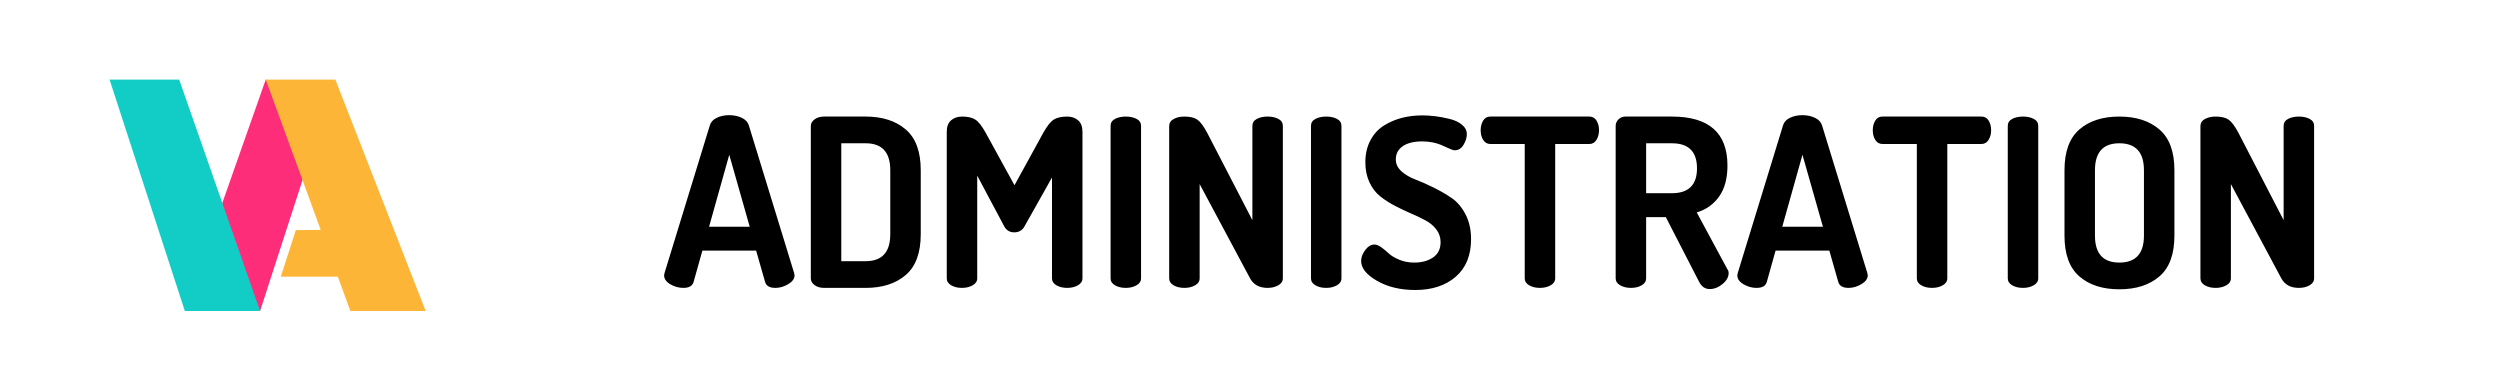 <?xml version="1.0" standalone="no"?><!-- Generator: Gravit.io --><svg xmlns="http://www.w3.org/2000/svg" xmlns:xlink="http://www.w3.org/1999/xlink" style="isolation:isolate" viewBox="0 0 256 40" width="256" height="40"><defs><clipPath id="_clipPath_jwq1uwTLoHBSIdF6BuxUQfKVXH2NfDod"><rect width="256" height="40"/></clipPath></defs><g clip-path="url(#_clipPath_jwq1uwTLoHBSIdF6BuxUQfKVXH2NfDod)"><path d=" M 27.212 8.151 L 33.564 10.454 L 26.634 31.849 L 19.386 30.381 L 27.212 8.151 Z " fill="rgb(253,45,122)"/><path d=" M 34.594 28.328 L 28.754 28.328 L 30.295 23.564 L 32.843 23.541 L 27.212 8.151 L 34.341 8.151 L 43.589 31.849 L 35.882 31.849 L 34.594 28.328 Z " fill="rgb(252,181,54)"/><path d=" M 11.221 8.151 L 18.35 8.151 L 26.634 31.849 L 18.928 31.849 L 11.221 8.151 Z " fill="rgb(18,204,198)"/><path d=" M 68.004 28.184 L 68.004 28.184 L 68.004 28.184 Q 68.004 28.136 68.052 27.944 L 68.052 27.944 L 72.684 12.848 L 72.684 12.848 Q 72.825 12.344 73.387 12.068 L 73.387 12.068 L 73.387 12.068 Q 73.949 11.792 74.669 11.792 L 74.669 11.792 L 74.669 11.792 Q 75.388 11.792 75.964 12.068 L 75.964 12.068 L 75.964 12.068 Q 76.54 12.344 76.684 12.848 L 76.684 12.848 L 81.315 27.944 L 81.315 27.944 Q 81.363 28.136 81.363 28.184 L 81.363 28.184 L 81.363 28.184 Q 81.363 28.712 80.716 29.096 L 80.716 29.096 L 80.716 29.096 Q 80.068 29.48 79.396 29.48 L 79.396 29.48 L 79.396 29.48 Q 78.508 29.48 78.34 28.856 L 78.34 28.856 L 77.428 25.664 L 71.923 25.664 L 71.028 28.856 L 71.028 28.856 Q 70.86 29.48 69.972 29.48 L 69.972 29.48 L 69.972 29.48 Q 69.276 29.48 68.64 29.108 L 68.64 29.108 L 68.64 29.108 Q 68.004 28.736 68.004 28.184 Z  M 74.676 15.848 L 72.609 23.216 L 76.771 23.216 L 74.676 15.848 Z  M 83.028 28.52 L 83.028 28.52 L 83.028 12.896 L 83.028 12.896 Q 83.028 12.512 83.412 12.224 L 83.412 12.224 L 83.412 12.224 Q 83.796 11.936 84.396 11.936 L 84.396 11.936 L 88.644 11.936 L 88.644 11.936 Q 91.212 11.936 92.748 13.256 L 92.748 13.256 L 92.748 13.256 Q 94.284 14.576 94.284 17.432 L 94.284 17.432 L 94.284 23.984 L 94.284 23.984 Q 94.284 26.84 92.748 28.16 L 92.748 28.16 L 92.748 28.16 Q 91.212 29.48 88.644 29.48 L 88.644 29.48 L 84.396 29.48 L 84.396 29.48 Q 83.796 29.48 83.412 29.192 L 83.412 29.192 L 83.412 29.192 Q 83.028 28.904 83.028 28.52 Z  M 86.148 14.672 L 86.148 26.744 L 88.644 26.744 L 88.644 26.744 Q 91.164 26.744 91.164 23.984 L 91.164 23.984 L 91.164 17.432 L 91.164 17.432 Q 91.164 14.672 88.644 14.672 L 88.644 14.672 L 86.148 14.672 Z  M 96.948 28.496 L 96.948 28.496 L 96.948 13.496 L 96.948 13.496 Q 96.948 12.704 97.392 12.32 L 97.392 12.32 L 97.392 12.32 Q 97.836 11.936 98.508 11.936 L 98.508 11.936 L 98.508 11.936 Q 99.396 11.936 99.876 12.248 L 99.876 12.248 L 99.876 12.248 Q 100.356 12.56 100.932 13.592 L 100.932 13.592 L 103.884 18.968 L 106.836 13.592 L 106.836 13.592 Q 107.412 12.56 107.904 12.248 L 107.904 12.248 L 107.904 12.248 Q 108.396 11.936 109.284 11.936 L 109.284 11.936 L 109.284 11.936 Q 109.956 11.936 110.4 12.32 L 110.4 12.32 L 110.4 12.32 Q 110.844 12.704 110.844 13.496 L 110.844 13.496 L 110.844 28.496 L 110.844 28.496 Q 110.844 28.952 110.376 29.216 L 110.376 29.216 L 110.376 29.216 Q 109.908 29.48 109.284 29.48 L 109.284 29.48 L 109.284 29.48 Q 108.636 29.48 108.18 29.216 L 108.18 29.216 L 108.18 29.216 Q 107.724 28.952 107.724 28.496 L 107.724 28.496 L 107.724 18.176 L 104.916 23.168 L 104.916 23.168 Q 104.58 23.792 103.86 23.792 L 103.86 23.792 L 103.86 23.792 Q 103.164 23.792 102.828 23.168 L 102.828 23.168 L 100.068 17.984 L 100.068 28.496 L 100.068 28.496 Q 100.068 28.952 99.6 29.216 L 99.6 29.216 L 99.6 29.216 Q 99.132 29.48 98.508 29.48 L 98.508 29.48 L 98.508 29.48 Q 97.86 29.48 97.404 29.216 L 97.404 29.216 L 97.404 29.216 Q 96.948 28.952 96.948 28.496 Z  M 113.724 28.496 L 113.724 28.496 L 113.724 12.896 L 113.724 12.896 Q 113.724 12.416 114.18 12.176 L 114.18 12.176 L 114.18 12.176 Q 114.636 11.936 115.284 11.936 L 115.284 11.936 L 115.284 11.936 Q 115.932 11.936 116.388 12.176 L 116.388 12.176 L 116.388 12.176 Q 116.844 12.416 116.844 12.896 L 116.844 12.896 L 116.844 28.496 L 116.844 28.496 Q 116.844 28.952 116.376 29.216 L 116.376 29.216 L 116.376 29.216 Q 115.908 29.48 115.284 29.48 L 115.284 29.48 L 115.284 29.48 Q 114.636 29.48 114.18 29.216 L 114.18 29.216 L 114.18 29.216 Q 113.724 28.952 113.724 28.496 Z  M 119.724 28.496 L 119.724 28.496 L 119.724 12.92 L 119.724 12.92 Q 119.724 12.44 120.18 12.188 L 120.18 12.188 L 120.18 12.188 Q 120.636 11.936 121.284 11.936 L 121.284 11.936 L 121.284 11.936 Q 122.148 11.936 122.604 12.248 L 122.604 12.248 L 122.604 12.248 Q 123.06 12.56 123.612 13.592 L 123.612 13.592 L 128.244 22.544 L 128.244 12.896 L 128.244 12.896 Q 128.244 12.416 128.7 12.176 L 128.7 12.176 L 128.7 12.176 Q 129.156 11.936 129.804 11.936 L 129.804 11.936 L 129.804 11.936 Q 130.452 11.936 130.908 12.176 L 130.908 12.176 L 130.908 12.176 Q 131.364 12.416 131.364 12.896 L 131.364 12.896 L 131.364 28.496 L 131.364 28.496 Q 131.364 28.952 130.896 29.216 L 130.896 29.216 L 130.896 29.216 Q 130.428 29.48 129.804 29.48 L 129.804 29.48 L 129.804 29.48 Q 128.532 29.48 128.004 28.496 L 128.004 28.496 L 122.844 18.848 L 122.844 28.496 L 122.844 28.496 Q 122.844 28.952 122.376 29.216 L 122.376 29.216 L 122.376 29.216 Q 121.908 29.48 121.284 29.48 L 121.284 29.48 L 121.284 29.48 Q 120.636 29.48 120.18 29.216 L 120.18 29.216 L 120.18 29.216 Q 119.724 28.952 119.724 28.496 Z  M 134.244 28.496 L 134.244 28.496 L 134.244 12.896 L 134.244 12.896 Q 134.244 12.416 134.7 12.176 L 134.7 12.176 L 134.7 12.176 Q 135.156 11.936 135.804 11.936 L 135.804 11.936 L 135.804 11.936 Q 136.452 11.936 136.908 12.176 L 136.908 12.176 L 136.908 12.176 Q 137.364 12.416 137.364 12.896 L 137.364 12.896 L 137.364 28.496 L 137.364 28.496 Q 137.364 28.952 136.896 29.216 L 136.896 29.216 L 136.896 29.216 Q 136.428 29.48 135.804 29.48 L 135.804 29.48 L 135.804 29.48 Q 135.156 29.48 134.7 29.216 L 134.7 29.216 L 134.7 29.216 Q 134.244 28.952 134.244 28.496 Z  M 139.38 26.72 L 139.38 26.72 L 139.38 26.72 Q 139.38 26.168 139.8 25.604 L 139.8 25.604 L 139.8 25.604 Q 140.22 25.04 140.748 25.04 L 140.748 25.04 L 140.748 25.04 Q 141.06 25.04 141.456 25.328 L 141.456 25.328 L 141.456 25.328 Q 141.852 25.616 142.224 25.964 L 142.224 25.964 L 142.224 25.964 Q 142.596 26.312 143.292 26.6 L 143.292 26.6 L 143.292 26.6 Q 143.988 26.888 144.828 26.888 L 144.828 26.888 L 144.828 26.888 Q 145.98 26.888 146.748 26.36 L 146.748 26.36 L 146.748 26.36 Q 147.516 25.832 147.516 24.8 L 147.516 24.8 L 147.516 24.8 Q 147.516 24.08 147.096 23.516 L 147.096 23.516 L 147.096 23.516 Q 146.676 22.952 145.992 22.58 L 145.992 22.58 L 145.992 22.58 Q 145.308 22.208 144.492 21.86 L 144.492 21.86 L 144.492 21.86 Q 143.676 21.512 142.848 21.08 L 142.848 21.08 L 142.848 21.08 Q 142.02 20.648 141.336 20.108 L 141.336 20.108 L 141.336 20.108 Q 140.652 19.568 140.232 18.668 L 140.232 18.668 L 140.232 18.668 Q 139.812 17.768 139.812 16.616 L 139.812 16.616 L 139.812 16.616 Q 139.812 15.344 140.328 14.372 L 140.328 14.372 L 140.328 14.372 Q 140.844 13.4 141.708 12.86 L 141.708 12.86 L 141.708 12.86 Q 142.572 12.32 143.556 12.068 L 143.556 12.068 L 143.556 12.068 Q 144.54 11.816 145.644 11.816 L 145.644 11.816 L 145.644 11.816 Q 146.268 11.816 146.964 11.9 L 146.964 11.9 L 146.964 11.9 Q 147.66 11.984 148.44 12.176 L 148.44 12.176 L 148.44 12.176 Q 149.22 12.368 149.712 12.776 L 149.712 12.776 L 149.712 12.776 Q 150.204 13.184 150.204 13.736 L 150.204 13.736 L 150.204 13.736 Q 150.204 14.264 149.868 14.828 L 149.868 14.828 L 149.868 14.828 Q 149.532 15.392 148.956 15.392 L 148.956 15.392 L 148.956 15.392 Q 148.74 15.392 147.78 14.936 L 147.78 14.936 L 147.78 14.936 Q 146.82 14.48 145.644 14.48 L 145.644 14.48 L 145.644 14.48 Q 144.348 14.48 143.64 14.972 L 143.64 14.972 L 143.64 14.972 Q 142.932 15.464 142.932 16.328 L 142.932 16.328 L 142.932 16.328 Q 142.932 17.024 143.508 17.54 L 143.508 17.54 L 143.508 17.54 Q 144.084 18.056 144.936 18.38 L 144.936 18.38 L 144.936 18.38 Q 145.788 18.704 146.784 19.196 L 146.784 19.196 L 146.784 19.196 Q 147.78 19.688 148.632 20.264 L 148.632 20.264 L 148.632 20.264 Q 149.484 20.84 150.06 21.932 L 150.06 21.932 L 150.06 21.932 Q 150.636 23.024 150.636 24.488 L 150.636 24.488 L 150.636 24.488 Q 150.636 26.984 149.064 28.34 L 149.064 28.34 L 149.064 28.34 Q 147.492 29.696 144.924 29.696 L 144.924 29.696 L 144.924 29.696 Q 142.644 29.696 141.012 28.76 L 141.012 28.76 L 141.012 28.76 Q 139.38 27.824 139.38 26.72 Z  M 151.62 13.328 L 151.62 13.328 L 151.62 13.328 Q 151.62 12.776 151.872 12.356 L 151.872 12.356 L 151.872 12.356 Q 152.124 11.936 152.604 11.936 L 152.604 11.936 L 162.756 11.936 L 162.756 11.936 Q 163.236 11.936 163.488 12.356 L 163.488 12.356 L 163.488 12.356 Q 163.74 12.776 163.74 13.328 L 163.74 13.328 L 163.74 13.328 Q 163.74 13.904 163.476 14.324 L 163.476 14.324 L 163.476 14.324 Q 163.212 14.744 162.756 14.744 L 162.756 14.744 L 159.252 14.744 L 159.252 28.496 L 159.252 28.496 Q 159.252 28.952 158.784 29.216 L 158.784 29.216 L 158.784 29.216 Q 158.316 29.48 157.692 29.48 L 157.692 29.48 L 157.692 29.48 Q 157.044 29.48 156.588 29.216 L 156.588 29.216 L 156.588 29.216 Q 156.132 28.952 156.132 28.496 L 156.132 28.496 L 156.132 14.744 L 152.604 14.744 L 152.604 14.744 Q 152.148 14.744 151.884 14.336 L 151.884 14.336 L 151.884 14.336 Q 151.62 13.928 151.62 13.328 Z  M 165.444 28.496 L 165.444 28.496 L 165.444 12.896 L 165.444 12.896 Q 165.444 12.512 165.732 12.224 L 165.732 12.224 L 165.732 12.224 Q 166.02 11.936 166.452 11.936 L 166.452 11.936 L 171.204 11.936 L 171.204 11.936 Q 176.892 11.936 176.892 16.952 L 176.892 16.952 L 176.892 16.952 Q 176.892 18.92 176.04 20.12 L 176.04 20.12 L 176.04 20.12 Q 175.188 21.32 173.748 21.752 L 173.748 21.752 L 176.892 27.584 L 176.892 27.584 Q 177.012 27.728 177.012 27.968 L 177.012 27.968 L 177.012 27.968 Q 177.012 28.568 176.388 29.084 L 176.388 29.084 L 176.388 29.084 Q 175.764 29.6 175.068 29.6 L 175.068 29.6 L 175.068 29.6 Q 174.372 29.6 173.988 28.856 L 173.988 28.856 L 170.58 22.232 L 168.564 22.232 L 168.564 28.496 L 168.564 28.496 Q 168.564 28.952 168.108 29.216 L 168.108 29.216 L 168.108 29.216 Q 167.652 29.48 167.004 29.48 L 167.004 29.48 L 167.004 29.48 Q 166.38 29.48 165.912 29.216 L 165.912 29.216 L 165.912 29.216 Q 165.444 28.952 165.444 28.496 Z  M 168.564 14.672 L 168.564 19.784 L 171.204 19.784 L 171.204 19.784 Q 173.772 19.784 173.772 17.24 L 173.772 17.24 L 173.772 17.24 Q 173.772 14.672 171.204 14.672 L 171.204 14.672 L 168.564 14.672 Z  M 177.9 28.184 L 177.9 28.184 L 177.9 28.184 Q 177.9 28.136 177.948 27.944 L 177.948 27.944 L 182.58 12.848 L 182.58 12.848 Q 182.721 12.344 183.283 12.068 L 183.283 12.068 L 183.283 12.068 Q 183.845 11.792 184.565 11.792 L 184.565 11.792 L 184.565 11.792 Q 185.284 11.792 185.86 12.068 L 185.86 12.068 L 185.86 12.068 Q 186.436 12.344 186.58 12.848 L 186.58 12.848 L 191.211 27.944 L 191.211 27.944 Q 191.259 28.136 191.259 28.184 L 191.259 28.184 L 191.259 28.184 Q 191.259 28.712 190.612 29.096 L 190.612 29.096 L 190.612 29.096 Q 189.964 29.48 189.292 29.48 L 189.292 29.48 L 189.292 29.48 Q 188.404 29.48 188.236 28.856 L 188.236 28.856 L 187.324 25.664 L 181.819 25.664 L 180.924 28.856 L 180.924 28.856 Q 180.756 29.48 179.868 29.48 L 179.868 29.48 L 179.868 29.48 Q 179.172 29.48 178.536 29.108 L 178.536 29.108 L 178.536 29.108 Q 177.9 28.736 177.9 28.184 Z  M 184.572 15.848 L 182.505 23.216 L 186.667 23.216 L 184.572 15.848 Z  M 191.772 13.328 L 191.772 13.328 L 191.772 13.328 Q 191.772 12.776 192.024 12.356 L 192.024 12.356 L 192.024 12.356 Q 192.276 11.936 192.756 11.936 L 192.756 11.936 L 202.908 11.936 L 202.908 11.936 Q 203.388 11.936 203.64 12.356 L 203.64 12.356 L 203.64 12.356 Q 203.892 12.776 203.892 13.328 L 203.892 13.328 L 203.892 13.328 Q 203.892 13.904 203.628 14.324 L 203.628 14.324 L 203.628 14.324 Q 203.364 14.744 202.908 14.744 L 202.908 14.744 L 199.404 14.744 L 199.404 28.496 L 199.404 28.496 Q 199.404 28.952 198.936 29.216 L 198.936 29.216 L 198.936 29.216 Q 198.468 29.48 197.844 29.48 L 197.844 29.48 L 197.844 29.48 Q 197.196 29.48 196.74 29.216 L 196.74 29.216 L 196.74 29.216 Q 196.284 28.952 196.284 28.496 L 196.284 28.496 L 196.284 14.744 L 192.756 14.744 L 192.756 14.744 Q 192.3 14.744 192.036 14.336 L 192.036 14.336 L 192.036 14.336 Q 191.772 13.928 191.772 13.328 Z  M 205.596 28.496 L 205.596 28.496 L 205.596 12.896 L 205.596 12.896 Q 205.596 12.416 206.052 12.176 L 206.052 12.176 L 206.052 12.176 Q 206.508 11.936 207.156 11.936 L 207.156 11.936 L 207.156 11.936 Q 207.804 11.936 208.26 12.176 L 208.26 12.176 L 208.26 12.176 Q 208.716 12.416 208.716 12.896 L 208.716 12.896 L 208.716 28.496 L 208.716 28.496 Q 208.716 28.952 208.248 29.216 L 208.248 29.216 L 208.248 29.216 Q 207.78 29.48 207.156 29.48 L 207.156 29.48 L 207.156 29.48 Q 206.508 29.48 206.052 29.216 L 206.052 29.216 L 206.052 29.216 Q 205.596 28.952 205.596 28.496 Z  M 211.404 24.128 L 211.404 24.128 L 211.404 17.432 L 211.404 17.432 Q 211.404 14.576 212.928 13.256 L 212.928 13.256 L 212.928 13.256 Q 214.452 11.936 217.02 11.936 L 217.02 11.936 L 217.02 11.936 Q 219.588 11.936 221.124 13.256 L 221.124 13.256 L 221.124 13.256 Q 222.66 14.576 222.66 17.432 L 222.66 17.432 L 222.66 24.128 L 222.66 24.128 Q 222.66 26.984 221.124 28.304 L 221.124 28.304 L 221.124 28.304 Q 219.588 29.624 217.02 29.624 L 217.02 29.624 L 217.02 29.624 Q 214.452 29.624 212.928 28.304 L 212.928 28.304 L 212.928 28.304 Q 211.404 26.984 211.404 24.128 Z  M 214.524 17.432 L 214.524 24.128 L 214.524 24.128 Q 214.524 26.888 217.02 26.888 L 217.02 26.888 L 217.02 26.888 Q 219.54 26.888 219.54 24.128 L 219.54 24.128 L 219.54 17.432 L 219.54 17.432 Q 219.54 14.672 217.02 14.672 L 217.02 14.672 L 217.02 14.672 Q 214.524 14.672 214.524 17.432 L 214.524 17.432 Z  M 225.324 28.496 L 225.324 28.496 L 225.324 12.92 L 225.324 12.92 Q 225.324 12.44 225.78 12.188 L 225.78 12.188 L 225.78 12.188 Q 226.236 11.936 226.884 11.936 L 226.884 11.936 L 226.884 11.936 Q 227.748 11.936 228.204 12.248 L 228.204 12.248 L 228.204 12.248 Q 228.66 12.56 229.212 13.592 L 229.212 13.592 L 233.844 22.544 L 233.844 12.896 L 233.844 12.896 Q 233.844 12.416 234.3 12.176 L 234.3 12.176 L 234.3 12.176 Q 234.756 11.936 235.404 11.936 L 235.404 11.936 L 235.404 11.936 Q 236.052 11.936 236.508 12.176 L 236.508 12.176 L 236.508 12.176 Q 236.964 12.416 236.964 12.896 L 236.964 12.896 L 236.964 28.496 L 236.964 28.496 Q 236.964 28.952 236.496 29.216 L 236.496 29.216 L 236.496 29.216 Q 236.028 29.48 235.404 29.48 L 235.404 29.48 L 235.404 29.48 Q 234.132 29.48 233.604 28.496 L 233.604 28.496 L 228.444 18.848 L 228.444 28.496 L 228.444 28.496 Q 228.444 28.952 227.976 29.216 L 227.976 29.216 L 227.976 29.216 Q 227.508 29.48 226.884 29.48 L 226.884 29.48 L 226.884 29.48 Q 226.236 29.48 225.78 29.216 L 225.78 29.216 L 225.78 29.216 Q 225.324 28.952 225.324 28.496 Z " fill-rule="evenodd" fill="rgb(0,0,0)"/></g></svg>